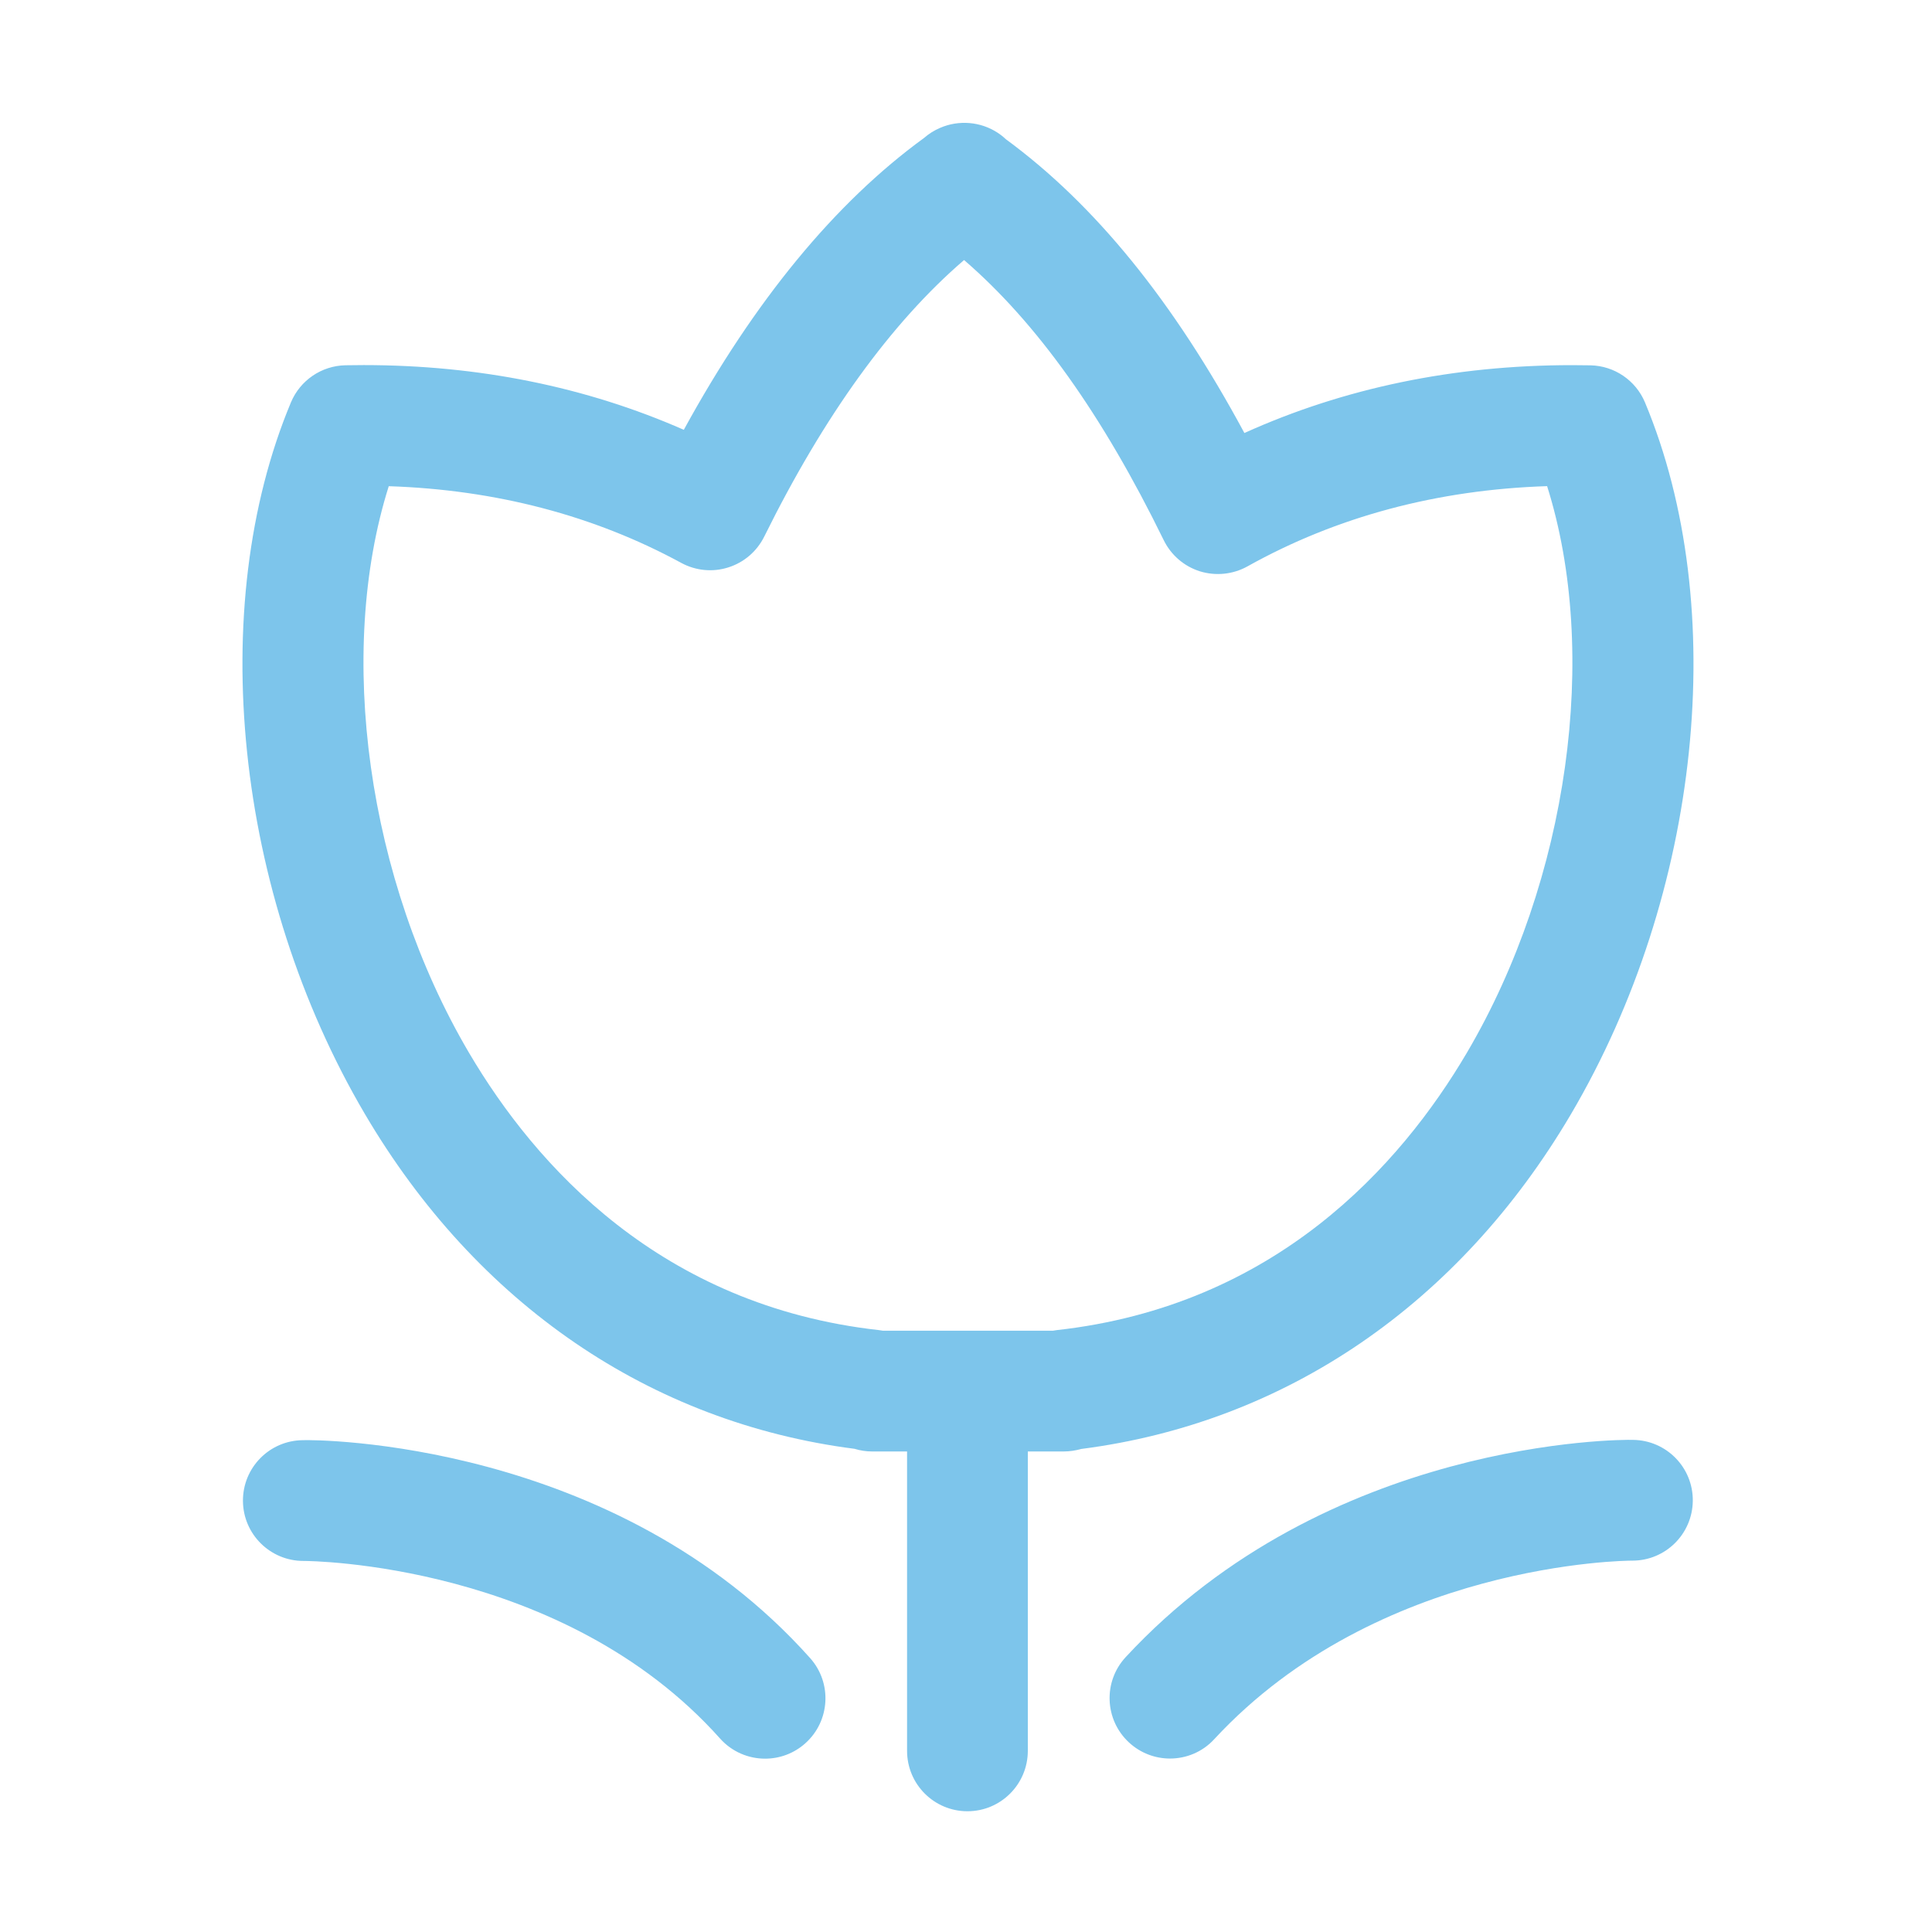 <?xml version="1.0" standalone="no"?><!DOCTYPE svg PUBLIC "-//W3C//DTD SVG 1.1//EN" "http://www.w3.org/Graphics/SVG/1.1/DTD/svg11.dtd"><svg class="icon" width="200px" height="200.00px" viewBox="0 0 1024 1024" version="1.1" xmlns="http://www.w3.org/2000/svg"><path fill="#7dc5eb" d="M405.536 932.128c-8.8 0-17.568-3.584-23.904-10.688-83.232-93.216-217.856-94.112-220.64-94.112-0.096 0-0.096 0-0.192 0-17.568 0-31.904-14.176-32.032-31.744-0.128-17.664 14.016-32.064 31.648-32.256 6.656-0.352 165.664-0.192 268.96 115.488 11.776 13.184 10.624 33.408-2.56 45.184C420.736 929.44 413.12 932.128 405.536 932.128zM620.128 932.064c-7.776 0-15.584-2.816-21.76-8.544-12.96-12-13.76-32.256-1.728-45.216 106.976-115.52 262.752-115.392 268.896-115.136 17.696 0.192 31.872 14.656 31.68 32.32-0.192 17.568-14.464 31.68-32 31.68-0.096 0-0.16 0-0.256 0L864.96 827.168c-2.656 0-134.56 0.864-221.376 94.624C637.312 928.64 628.704 932.064 620.128 932.064zM563.712 769.312l-101.408 0c-3.232 0-6.368-0.48-9.344-1.408-108.256-13.888-200.256-76.704-259.552-177.44C124.576 473.472 108.8 321.888 154.208 213.248c4.896-11.68 16.224-19.392 28.896-19.648l9.632-0.096c60.96 0 117.888 11.52 169.696 34.304 37.44-68.448 80.192-120.384 127.328-154.688 2.496-2.176 5.344-4 8.512-5.344l0 0c9.888-4.288 21.376-3.36 30.432 2.528 1.568 1.024 3.04 2.176 4.384 3.456 47.264 34.688 88.832 85.856 126.464 155.744 52.832-23.872 111.072-35.968 173.632-35.968l9.792 0.096c12.672 0.256 24 7.968 28.896 19.648 45.408 108.672 29.664 260.256-39.232 377.248-59.296 100.672-151.264 163.52-259.488 177.44C570.112 768.8 566.976 769.312 563.712 769.312zM468 705.312l90.016 0c0.672-0.128 1.376-0.224 2.08-0.32 115.712-12.864 182.08-87.072 217.376-147.008 54.048-91.872 70.432-211.936 42.528-300.32-58.24 1.888-111.616 16.16-158.816 42.528-7.712 4.288-16.832 5.184-25.184 2.624-8.384-2.624-15.328-8.608-19.2-16.512-32.448-66.368-67.232-115.2-105.824-148.48-38.624 33.216-74.176 82.4-105.92 146.592-3.872 7.808-10.72 13.696-19.04 16.32-8.32 2.656-17.28 1.76-24.96-2.4C314.848 273.216 262.72 259.552 206.048 257.696c-27.904 88.384-11.52 208.448 42.528 300.288 35.296 59.936 101.632 134.112 217.312 147.008C466.592 705.088 467.296 705.184 468 705.312zM512.768 960c-17.664 0-32-14.304-32-32l0-190.688c0-17.696 14.336-32 32-32s32 14.304 32 32L544.768 928C544.736 945.696 530.432 960 512.768 960z" /></svg>